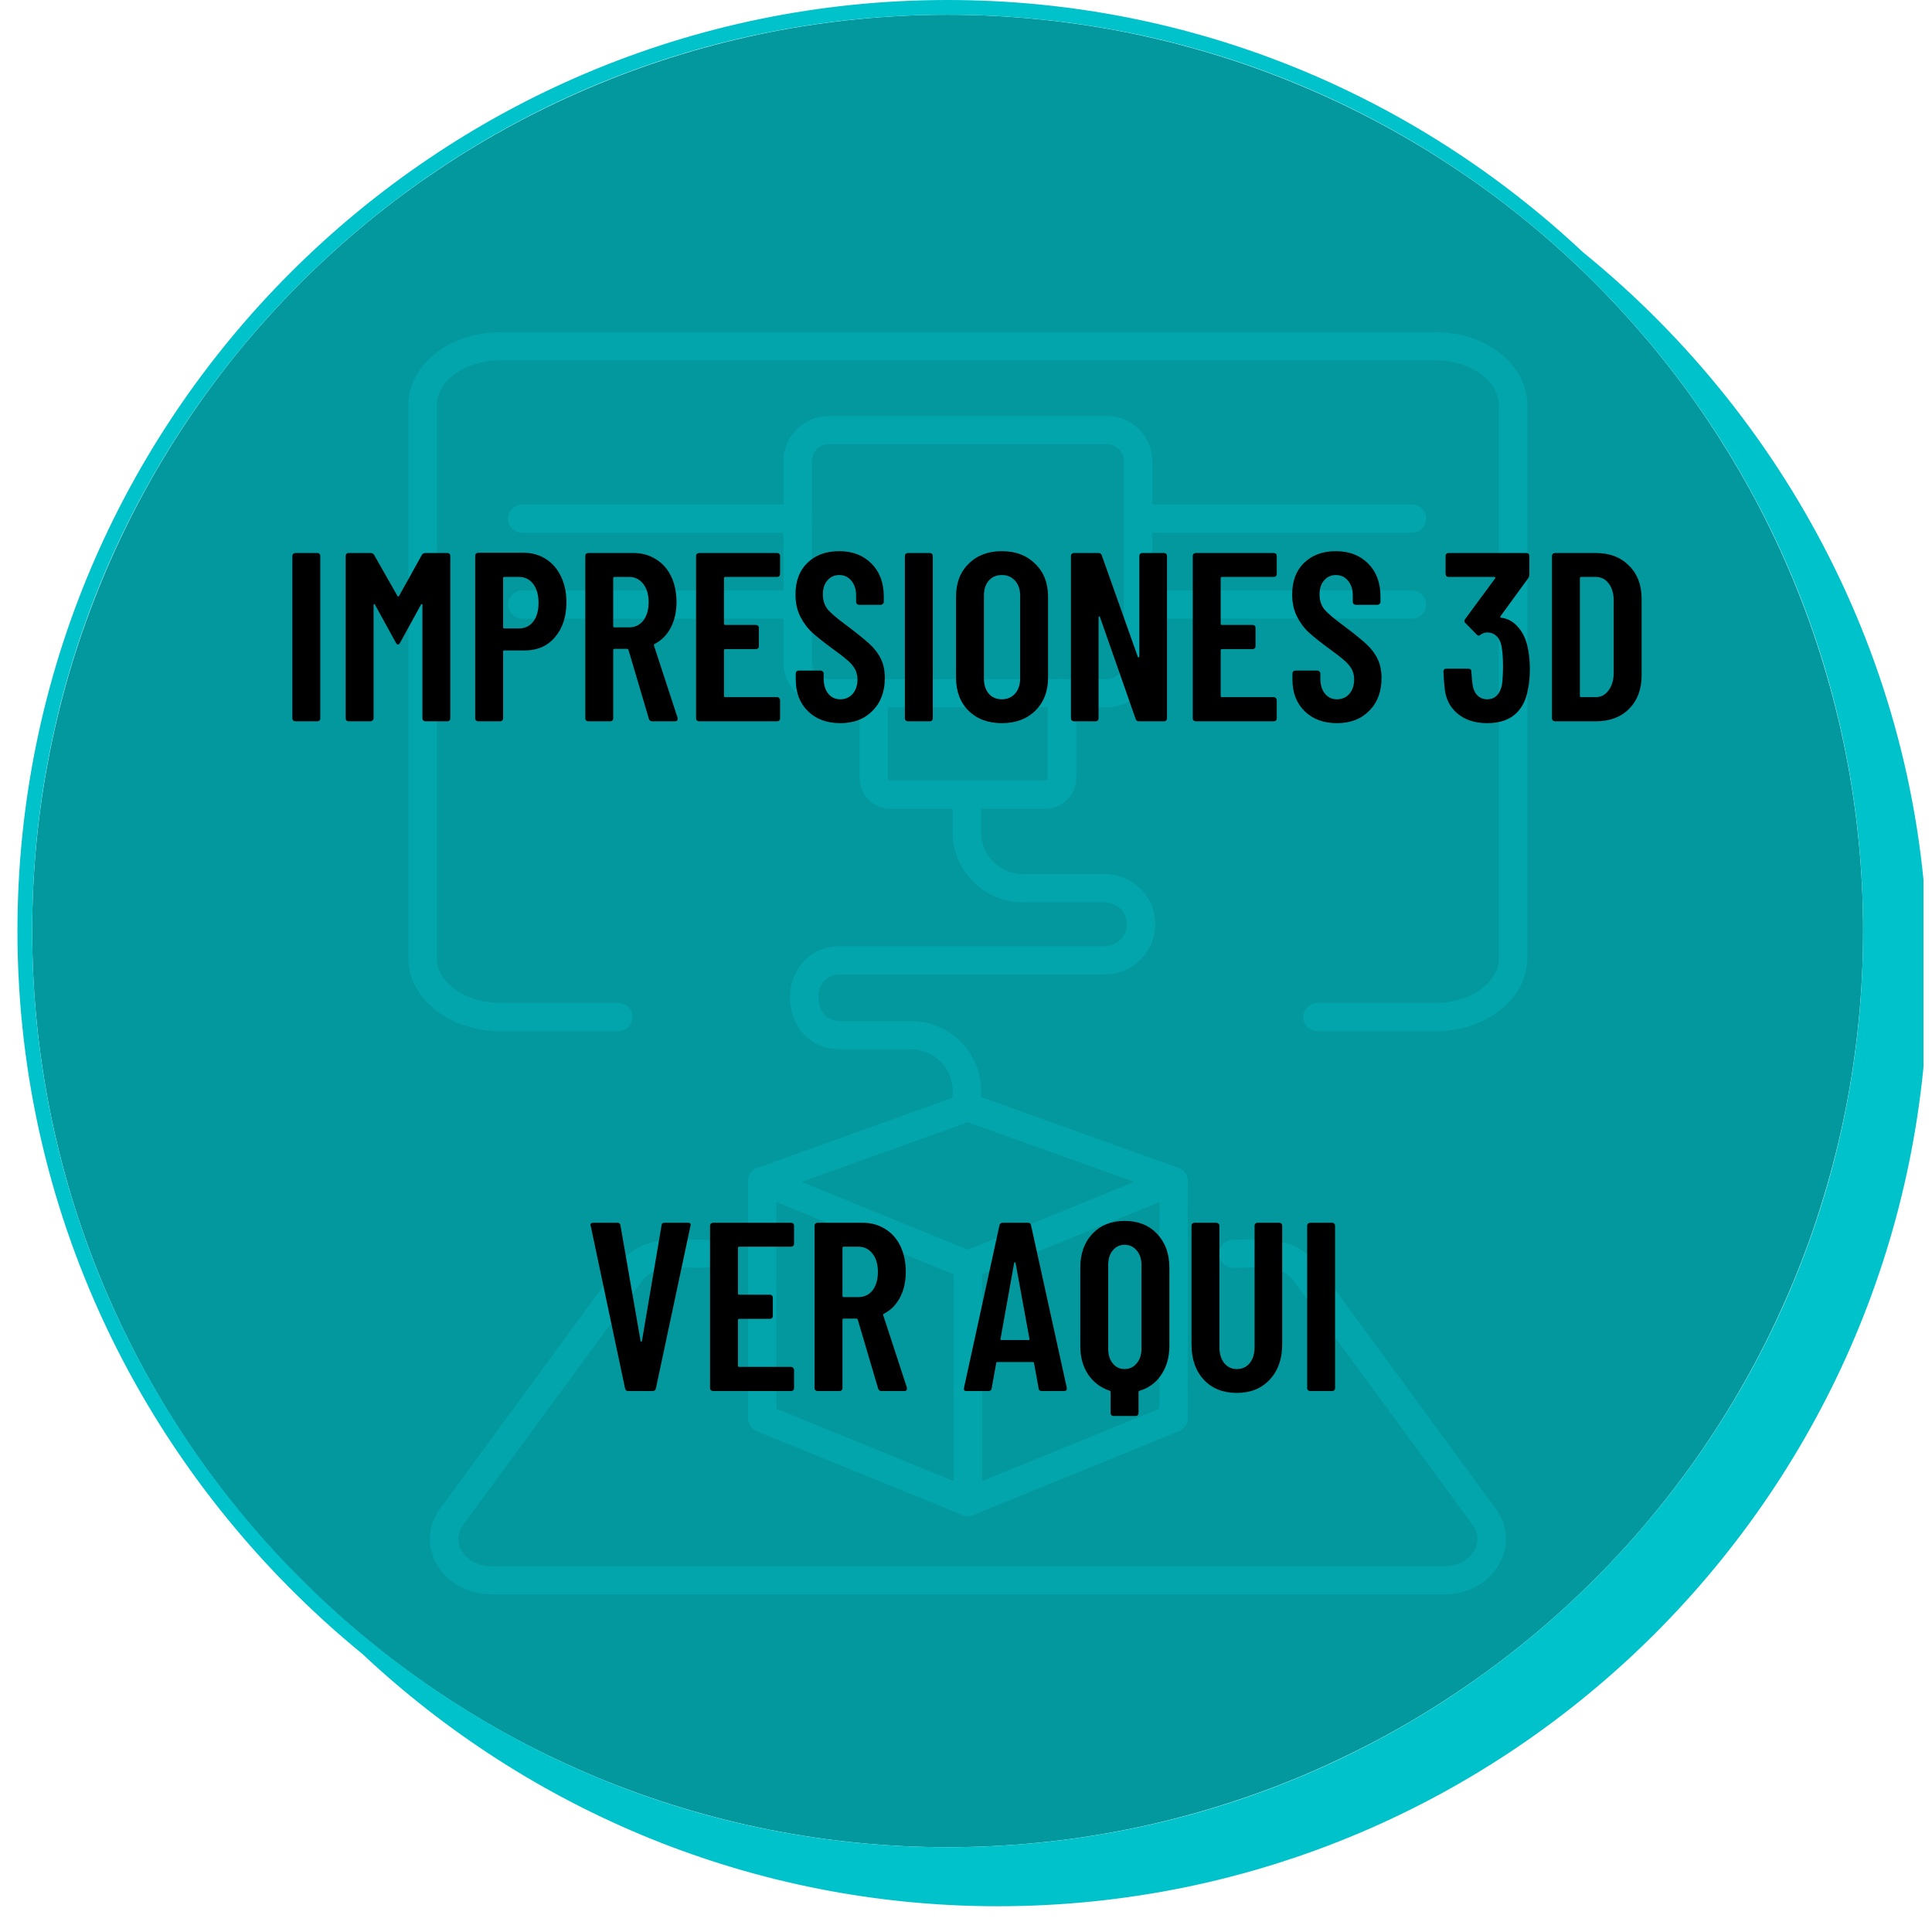 <svg xmlns="http://www.w3.org/2000/svg" xmlns:xlink="http://www.w3.org/1999/xlink" width="150" zoomAndPan="magnify" viewBox="0 0 112.5 112.5" height="150" preserveAspectRatio="xMidYMid meet" version="1.0"><defs><filter x="0%" y="0%" width="100%" height="100%" id="id1"><feColorMatrix values="0 0 0 0 1 0 0 0 0 1 0 0 0 0 1 0 0 0 1 0" color-interpolation-filters="sRGB"/></filter><g/><clipPath id="id2"><path d="M 1 0 L 112.004 0 L 112.004 111 L 1 111 Z M 1 0 " clip-rule="nonzero"/></clipPath><mask id="id3"><g filter="url(#id1)"><rect x="-11.25" width="135" fill="#000000" y="-11.25" height="135" fill-opacity="0.298"/></g></mask><clipPath id="id4"><path d="M 2 53 L 65 53 L 65 73.844 L 2 73.844 Z M 2 53 " clip-rule="nonzero"/></clipPath><clipPath id="id5"><path d="M 0.773 0.344 L 66 0.344 L 66 42 L 0.773 42 Z M 0.773 0.344 " clip-rule="nonzero"/></clipPath><clipPath id="id6"><rect x="0" width="67" y="0" height="74"/></clipPath></defs><path fill="#03989e" d="M 108.488 54.211 C 108.488 55.957 108.402 57.703 108.23 59.441 C 108.059 61.18 107.805 62.906 107.465 64.621 C 107.125 66.332 106.699 68.027 106.191 69.699 C 105.688 71.371 105.098 73.016 104.43 74.629 C 103.762 76.242 103.016 77.82 102.195 79.359 C 101.371 80.902 100.473 82.398 99.504 83.852 C 98.535 85.305 97.496 86.707 96.387 88.059 C 95.281 89.41 94.109 90.703 92.875 91.938 C 91.641 93.172 90.348 94.344 89 95.453 C 87.648 96.562 86.25 97.602 84.797 98.57 C 83.344 99.543 81.852 100.441 80.309 101.266 C 78.77 102.086 77.195 102.832 75.582 103.504 C 73.969 104.172 72.328 104.758 70.656 105.266 C 68.984 105.773 67.293 106.199 65.582 106.539 C 63.867 106.879 62.145 107.137 60.406 107.305 C 58.668 107.477 56.926 107.562 55.18 107.562 C 53.434 107.562 51.695 107.477 49.957 107.305 C 48.219 107.137 46.492 106.879 44.781 106.539 C 43.07 106.199 41.379 105.773 39.707 105.266 C 38.035 104.758 36.395 104.172 34.781 103.504 C 33.168 102.832 31.594 102.086 30.051 101.266 C 28.512 100.441 27.016 99.543 25.566 98.57 C 24.113 97.602 22.715 96.562 21.363 95.453 C 20.016 94.344 18.723 93.172 17.488 91.938 C 16.254 90.703 15.082 89.41 13.973 88.059 C 12.867 86.707 11.828 85.305 10.859 83.852 C 9.887 82.398 8.992 80.902 8.168 79.359 C 7.348 77.82 6.602 76.242 5.934 74.629 C 5.266 73.016 4.676 71.371 4.168 69.699 C 3.664 68.027 3.238 66.332 2.898 64.621 C 2.559 62.906 2.301 61.18 2.133 59.441 C 1.961 57.703 1.875 55.957 1.875 54.211 C 1.875 52.465 1.961 50.723 2.133 48.98 C 2.301 47.242 2.559 45.516 2.898 43.805 C 3.238 42.09 3.664 40.395 4.168 38.723 C 4.676 37.051 5.266 35.41 5.934 33.793 C 6.602 32.18 7.348 30.602 8.168 29.062 C 8.992 27.52 9.887 26.023 10.859 24.57 C 11.828 23.117 12.867 21.715 13.973 20.363 C 15.082 19.016 16.254 17.723 17.488 16.484 C 18.723 15.25 20.016 14.078 21.363 12.969 C 22.715 11.859 24.113 10.82 25.566 9.852 C 27.016 8.879 28.512 7.984 30.051 7.16 C 31.594 6.336 33.168 5.59 34.781 4.922 C 36.395 4.25 38.035 3.664 39.707 3.156 C 41.379 2.648 43.07 2.227 44.781 1.883 C 46.492 1.543 48.219 1.289 49.957 1.117 C 51.695 0.945 53.434 0.859 55.18 0.859 C 56.926 0.859 58.668 0.945 60.406 1.117 C 62.145 1.289 63.867 1.543 65.582 1.883 C 67.293 2.227 68.984 2.648 70.656 3.156 C 72.328 3.664 73.969 4.25 75.582 4.922 C 77.195 5.59 78.77 6.336 80.309 7.16 C 81.852 7.984 83.344 8.879 84.797 9.852 C 86.25 10.82 87.648 11.859 89 12.969 C 90.348 14.078 91.641 15.25 92.875 16.484 C 94.109 17.723 95.281 19.016 96.387 20.363 C 97.496 21.715 98.535 23.117 99.504 24.57 C 100.473 26.023 101.371 27.52 102.195 29.062 C 103.016 30.602 103.762 32.18 104.43 33.793 C 105.098 35.41 105.688 37.051 106.191 38.723 C 106.699 40.395 107.125 42.09 107.465 43.805 C 107.805 45.516 108.059 47.242 108.23 48.98 C 108.402 50.723 108.488 52.465 108.488 54.211 Z M 108.488 54.211 " fill-opacity="1" fill-rule="nonzero"/><g clip-path="url(#id2)"><path fill="#00c2cb" d="M 92.18 14.691 C 82.48 5.586 69.516 0 55.18 0 C 25.309 0 1.016 24.312 1.016 54.211 C 1.016 71.223 8.914 86.344 21.102 96.309 C 30.801 105.414 43.852 111 58.102 111 C 87.973 111 112.266 86.688 112.266 56.789 C 112.352 39.863 104.453 24.656 92.18 14.691 Z M 1.875 54.211 C 1.875 24.742 25.738 0.859 55.18 0.859 C 84.625 0.859 108.488 24.742 108.488 54.211 C 108.488 83.68 84.625 107.562 55.18 107.562 C 25.738 107.562 1.875 83.594 1.875 54.211 Z M 1.875 54.211 " fill-opacity="1" fill-rule="nonzero"/></g><g mask="url(#id3)"><g transform="matrix(1, 0, 0, 1, 23, 19)"><g clip-path="url(#id6)"><g clip-path="url(#id4)"><path fill="#00c2cb" d="M 61.082 73.844 L 5.625 73.844 C 5.621 73.844 5.621 73.844 5.617 73.844 C 4.199 73.836 2.953 73.117 2.363 71.961 C 1.836 70.945 1.938 69.781 2.625 68.844 L 13.043 54.637 C 14.16 53.113 15.848 53.148 17.344 53.176 C 17.559 53.176 17.781 53.184 18.004 53.184 C 18.461 53.184 18.832 53.551 18.832 54.004 C 18.832 54.453 18.461 54.824 18.004 54.824 C 17.77 54.824 17.539 54.82 17.309 54.816 C 15.828 54.789 14.965 54.812 14.383 55.602 L 3.965 69.805 C 3.527 70.402 3.695 70.945 3.836 71.219 C 4.082 71.691 4.68 72.199 5.637 72.199 L 61.082 72.199 C 62.039 72.199 62.637 71.691 62.883 71.219 C 63.023 70.945 63.191 70.402 62.758 69.805 L 52.34 55.602 C 51.758 54.816 50.953 54.789 49.473 54.816 C 49.258 54.82 49.043 54.824 48.82 54.824 C 48.359 54.824 47.992 54.453 47.992 54.004 C 47.992 53.551 48.359 53.184 48.82 53.184 C 49.031 53.184 49.238 53.18 49.449 53.176 C 50.973 53.148 52.562 53.121 53.676 54.637 L 64.094 68.844 C 64.785 69.781 64.883 70.945 64.359 71.961 C 63.766 73.121 62.508 73.844 61.082 73.844 " fill-opacity="1" fill-rule="nonzero"/></g><path fill="#00c2cb" d="M 33.301 46.297 C 32.84 46.297 32.473 45.93 32.473 45.477 L 32.473 44.512 C 32.473 43.184 31.383 42.102 30.039 42.102 L 25.945 42.102 C 24.012 42.102 23 40.586 23 39.09 C 23 38.324 23.258 37.605 23.727 37.062 C 24.266 36.438 25.055 36.094 25.945 36.094 L 41.328 36.094 C 42.039 36.094 42.617 35.52 42.617 34.816 C 42.617 34.113 42.039 33.539 41.328 33.539 L 36.562 33.539 C 34.309 33.539 32.473 31.723 32.473 29.484 L 32.473 27.27 C 32.473 26.816 32.844 26.449 33.301 26.449 C 33.758 26.449 34.129 26.816 34.129 27.27 L 34.129 29.484 C 34.129 30.812 35.223 31.898 36.562 31.898 L 41.328 31.898 C 42.949 31.898 44.273 33.207 44.273 34.816 C 44.273 36.426 42.949 37.738 41.328 37.738 L 25.945 37.738 C 25.535 37.738 25.211 37.867 24.984 38.129 C 24.773 38.371 24.656 38.723 24.656 39.09 C 24.656 39.23 24.691 40.457 25.945 40.457 L 30.039 40.457 C 32.293 40.457 34.129 42.277 34.129 44.512 L 34.129 45.477 C 34.129 45.93 33.758 46.297 33.301 46.297 " fill-opacity="1" fill-rule="nonzero"/><path fill="#00c2cb" d="M 25.266 6.867 C 24.719 6.867 24.281 7.305 24.281 7.844 L 24.281 19.566 C 24.281 20.102 24.719 20.543 25.266 20.543 L 41.457 20.543 C 42 20.543 42.441 20.102 42.441 19.566 L 42.441 7.844 C 42.441 7.305 42 6.867 41.457 6.867 Z M 41.457 22.184 L 25.266 22.184 C 23.809 22.184 22.621 21.008 22.621 19.566 L 22.621 7.844 C 22.621 6.398 23.809 5.223 25.266 5.223 L 41.457 5.223 C 42.914 5.223 44.098 6.398 44.098 7.844 L 44.098 19.566 C 44.098 21.008 42.914 22.184 41.457 22.184 " fill-opacity="1" fill-rule="nonzero"/><g clip-path="url(#id5)"><path fill="#00c2cb" d="M 60.609 41.043 L 53.719 41.043 C 53.262 41.043 52.891 40.676 52.891 40.223 C 52.891 39.77 53.262 39.402 53.719 39.402 L 60.609 39.402 C 62.598 39.402 64.277 38.219 64.277 36.816 L 64.277 4.57 C 64.277 3.168 62.598 1.984 60.609 1.984 L 6.113 1.984 C 4.121 1.984 2.441 3.168 2.441 4.57 L 2.441 36.816 C 2.441 38.219 4.121 39.402 6.113 39.402 L 13 39.402 C 13.457 39.402 13.828 39.77 13.828 40.223 C 13.828 40.676 13.457 41.043 13 41.043 L 6.113 41.043 C 3.176 41.043 0.785 39.148 0.785 36.816 L 0.785 4.57 C 0.785 2.238 3.176 0.344 6.113 0.344 L 60.609 0.344 C 63.543 0.344 65.934 2.238 65.934 4.57 L 65.934 36.816 C 65.934 39.148 63.543 41.043 60.609 41.043 " fill-opacity="1" fill-rule="nonzero"/></g><path fill="#00c2cb" d="M 37.875 28.094 L 28.844 28.094 C 27.855 28.094 27.051 27.297 27.051 26.316 L 27.051 21.359 C 27.051 20.91 27.422 20.543 27.879 20.543 C 28.336 20.543 28.707 20.91 28.707 21.359 L 28.707 26.316 C 28.707 26.391 28.77 26.449 28.844 26.449 L 37.875 26.449 C 37.949 26.449 38.012 26.391 38.012 26.316 L 38.012 21.359 C 38.012 20.91 38.383 20.543 38.84 20.543 C 39.297 20.543 39.668 20.91 39.668 21.359 L 39.668 26.316 C 39.668 27.297 38.863 28.094 37.875 28.094 " fill-opacity="1" fill-rule="nonzero"/><path fill="#00c2cb" d="M 59.219 12.023 L 43.27 12.023 C 42.812 12.023 42.441 11.656 42.441 11.203 C 42.441 10.75 42.812 10.379 43.27 10.379 L 59.219 10.379 C 59.672 10.379 60.047 10.75 60.047 11.203 C 60.047 11.656 59.672 12.023 59.219 12.023 " fill-opacity="1" fill-rule="nonzero"/><path fill="#00c2cb" d="M 59.219 17.027 L 43.27 17.027 C 42.812 17.027 42.441 16.66 42.441 16.207 C 42.441 15.754 42.812 15.387 43.27 15.387 L 59.219 15.387 C 59.672 15.387 60.047 15.754 60.047 16.207 C 60.047 16.66 59.672 17.027 59.219 17.027 " fill-opacity="1" fill-rule="nonzero"/><path fill="#00c2cb" d="M 23.449 12.023 L 7.414 12.023 C 6.957 12.023 6.586 11.656 6.586 11.203 C 6.586 10.75 6.957 10.379 7.414 10.379 L 23.449 10.379 C 23.91 10.379 24.281 10.75 24.281 11.203 C 24.281 11.656 23.91 12.023 23.449 12.023 " fill-opacity="1" fill-rule="nonzero"/><path fill="#00c2cb" d="M 23.449 17.027 L 7.414 17.027 C 6.957 17.027 6.586 16.66 6.586 16.207 C 6.586 15.754 6.957 15.387 7.414 15.387 L 23.449 15.387 C 23.91 15.387 24.281 15.754 24.281 16.207 C 24.281 16.66 23.91 17.027 23.449 17.027 " fill-opacity="1" fill-rule="nonzero"/><path fill="#00c2cb" d="M 22.211 63.031 L 32.531 67.238 L 32.531 55.207 L 22.211 51 Z M 33.359 69.281 C 33.254 69.281 33.145 69.262 33.043 69.223 L 21.066 64.34 C 20.758 64.215 20.555 63.914 20.555 63.578 L 20.555 49.773 C 20.555 49.504 20.691 49.242 20.918 49.09 C 21.152 48.941 21.441 48.91 21.699 49.016 L 33.676 53.895 C 33.984 54.023 34.188 54.324 34.188 54.656 L 34.188 68.461 C 34.188 68.734 34.051 68.992 33.82 69.145 C 33.68 69.234 33.523 69.281 33.359 69.281 " fill-opacity="1" fill-rule="nonzero"/><path fill="#00c2cb" d="M 33.359 69.281 C 33.031 69.281 32.727 69.09 32.594 68.773 C 32.418 68.355 32.621 67.875 33.043 67.703 L 44.508 63.031 L 44.508 51 L 33.676 55.414 C 33.25 55.586 32.77 55.387 32.594 54.969 C 32.418 54.547 32.621 54.07 33.043 53.895 L 45.02 49.016 C 45.277 48.91 45.57 48.941 45.801 49.09 C 46.031 49.242 46.164 49.504 46.164 49.773 L 46.164 63.578 C 46.164 63.914 45.961 64.215 45.652 64.34 L 33.676 69.223 C 33.57 69.266 33.465 69.281 33.359 69.281 " fill-opacity="1" fill-rule="nonzero"/><path fill="#00c2cb" d="M 45.336 50.598 C 45.246 50.598 45.148 50.578 45.055 50.543 L 33.359 46.352 L 21.664 50.543 C 21.234 50.703 20.762 50.48 20.605 50.055 C 20.449 49.629 20.672 49.156 21.098 49.004 L 33.078 44.703 C 33.258 44.641 33.461 44.641 33.641 44.703 L 45.621 49.004 C 46.051 49.156 46.273 49.629 46.117 50.055 C 45.996 50.391 45.676 50.598 45.336 50.598 " fill-opacity="1" fill-rule="nonzero"/></g></g></g><g fill="#000000" fill-opacity="1"><g transform="translate(16.275, 42)"><g><path d="M 0.922 0 C 0.879 0 0.836 -0.016 0.797 -0.047 C 0.766 -0.078 0.75 -0.117 0.75 -0.172 L 0.75 -9.625 C 0.75 -9.676 0.766 -9.719 0.797 -9.75 C 0.836 -9.781 0.879 -9.797 0.922 -9.797 L 2.219 -9.797 C 2.258 -9.797 2.297 -9.781 2.328 -9.75 C 2.359 -9.719 2.375 -9.676 2.375 -9.625 L 2.375 -0.172 C 2.375 -0.117 2.359 -0.078 2.328 -0.047 C 2.297 -0.016 2.258 0 2.219 0 Z M 0.922 0 "/></g></g></g><g fill="#000000" fill-opacity="1"><g transform="translate(19.409, 42)"><g><path d="M 5.156 -9.688 C 5.195 -9.758 5.266 -9.797 5.359 -9.797 L 6.656 -9.797 C 6.695 -9.797 6.734 -9.781 6.766 -9.75 C 6.797 -9.719 6.812 -9.676 6.812 -9.625 L 6.812 -0.172 C 6.812 -0.117 6.797 -0.078 6.766 -0.047 C 6.734 -0.016 6.695 0 6.656 0 L 5.359 0 C 5.316 0 5.273 -0.016 5.234 -0.047 C 5.203 -0.078 5.188 -0.117 5.188 -0.172 L 5.188 -6.781 C 5.188 -6.812 5.176 -6.828 5.156 -6.828 C 5.145 -6.828 5.129 -6.816 5.109 -6.797 L 3.891 -4.578 C 3.848 -4.504 3.805 -4.469 3.766 -4.469 C 3.723 -4.469 3.68 -4.504 3.641 -4.578 L 2.422 -6.797 C 2.398 -6.816 2.379 -6.828 2.359 -6.828 C 2.348 -6.828 2.344 -6.812 2.344 -6.781 L 2.344 -0.172 C 2.344 -0.117 2.32 -0.078 2.281 -0.047 C 2.25 -0.016 2.211 0 2.172 0 L 0.875 0 C 0.832 0 0.797 -0.016 0.766 -0.047 C 0.734 -0.078 0.719 -0.117 0.719 -0.172 L 0.719 -9.625 C 0.719 -9.676 0.734 -9.719 0.766 -9.75 C 0.797 -9.781 0.832 -9.797 0.875 -9.797 L 2.172 -9.797 C 2.266 -9.797 2.332 -9.758 2.375 -9.688 L 3.734 -7.297 C 3.766 -7.254 3.797 -7.254 3.828 -7.297 Z M 5.156 -9.688 "/></g></g></g><g fill="#000000" fill-opacity="1"><g transform="translate(26.937, 42)"><g><path d="M 3.547 -9.812 C 4.035 -9.812 4.469 -9.691 4.844 -9.453 C 5.227 -9.211 5.523 -8.867 5.734 -8.422 C 5.941 -7.984 6.047 -7.488 6.047 -6.938 C 6.047 -6.094 5.82 -5.41 5.375 -4.891 C 4.938 -4.379 4.352 -4.125 3.625 -4.125 L 2.438 -4.125 C 2.383 -4.125 2.359 -4.102 2.359 -4.062 L 2.359 -0.172 C 2.359 -0.117 2.344 -0.078 2.312 -0.047 C 2.281 -0.016 2.242 0 2.203 0 L 0.906 0 C 0.863 0 0.82 -0.016 0.781 -0.047 C 0.75 -0.078 0.734 -0.117 0.734 -0.172 L 0.734 -9.641 C 0.734 -9.691 0.75 -9.734 0.781 -9.766 C 0.82 -9.797 0.863 -9.812 0.906 -9.812 Z M 3.281 -5.406 C 3.625 -5.406 3.898 -5.535 4.109 -5.797 C 4.316 -6.066 4.422 -6.43 4.422 -6.891 C 4.422 -7.359 4.316 -7.727 4.109 -8 C 3.898 -8.27 3.625 -8.406 3.281 -8.406 L 2.438 -8.406 C 2.383 -8.406 2.359 -8.383 2.359 -8.344 L 2.359 -5.469 C 2.359 -5.426 2.383 -5.406 2.438 -5.406 Z M 3.281 -5.406 "/></g></g></g><g fill="#000000" fill-opacity="1"><g transform="translate(33.331, 42)"><g><path d="M 4.641 0 C 4.547 0 4.484 -0.047 4.453 -0.141 L 3.266 -4.156 C 3.242 -4.195 3.219 -4.219 3.188 -4.219 L 2.453 -4.219 C 2.398 -4.219 2.375 -4.191 2.375 -4.141 L 2.375 -0.172 C 2.375 -0.117 2.359 -0.078 2.328 -0.047 C 2.297 -0.016 2.258 0 2.219 0 L 0.922 0 C 0.879 0 0.836 -0.016 0.797 -0.047 C 0.766 -0.078 0.75 -0.117 0.75 -0.172 L 0.75 -9.625 C 0.75 -9.676 0.766 -9.719 0.797 -9.75 C 0.836 -9.781 0.879 -9.797 0.922 -9.797 L 3.562 -9.797 C 4.051 -9.797 4.484 -9.676 4.859 -9.438 C 5.242 -9.207 5.539 -8.875 5.75 -8.438 C 5.957 -8 6.062 -7.5 6.062 -6.938 C 6.062 -6.363 5.945 -5.863 5.719 -5.438 C 5.5 -5.02 5.188 -4.707 4.781 -4.5 C 4.75 -4.488 4.738 -4.457 4.75 -4.406 L 6.125 -0.203 C 6.125 -0.18 6.125 -0.156 6.125 -0.125 C 6.125 -0.039 6.078 0 5.984 0 Z M 2.453 -8.406 C 2.398 -8.406 2.375 -8.379 2.375 -8.328 L 2.375 -5.547 C 2.375 -5.492 2.398 -5.469 2.453 -5.469 L 3.297 -5.469 C 3.641 -5.469 3.914 -5.598 4.125 -5.859 C 4.332 -6.129 4.438 -6.488 4.438 -6.938 C 4.438 -7.383 4.332 -7.738 4.125 -8 C 3.914 -8.27 3.641 -8.406 3.297 -8.406 Z M 2.453 -8.406 "/></g></g></g><g fill="#000000" fill-opacity="1"><g transform="translate(39.782, 42)"><g><path d="M 5.641 -8.562 C 5.641 -8.52 5.625 -8.484 5.594 -8.453 C 5.562 -8.422 5.52 -8.406 5.469 -8.406 L 2.453 -8.406 C 2.398 -8.406 2.375 -8.379 2.375 -8.328 L 2.375 -5.688 C 2.375 -5.633 2.398 -5.609 2.453 -5.609 L 4.234 -5.609 C 4.285 -5.609 4.328 -5.594 4.359 -5.562 C 4.391 -5.531 4.406 -5.492 4.406 -5.453 L 4.406 -4.375 C 4.406 -4.32 4.391 -4.281 4.359 -4.25 C 4.328 -4.219 4.285 -4.203 4.234 -4.203 L 2.453 -4.203 C 2.398 -4.203 2.375 -4.176 2.375 -4.125 L 2.375 -1.469 C 2.375 -1.426 2.398 -1.406 2.453 -1.406 L 5.469 -1.406 C 5.52 -1.406 5.562 -1.383 5.594 -1.344 C 5.625 -1.312 5.641 -1.273 5.641 -1.234 L 5.641 -0.172 C 5.641 -0.117 5.625 -0.078 5.594 -0.047 C 5.562 -0.016 5.52 0 5.469 0 L 0.922 0 C 0.879 0 0.836 -0.016 0.797 -0.047 C 0.766 -0.078 0.75 -0.117 0.75 -0.172 L 0.75 -9.625 C 0.75 -9.676 0.766 -9.719 0.797 -9.75 C 0.836 -9.781 0.879 -9.797 0.922 -9.797 L 5.469 -9.797 C 5.52 -9.797 5.562 -9.781 5.594 -9.75 C 5.625 -9.719 5.641 -9.676 5.641 -9.625 Z M 5.641 -8.562 "/></g></g></g><g fill="#000000" fill-opacity="1"><g transform="translate(45.868, 42)"><g><path d="M 3.062 0.109 C 2.289 0.109 1.664 -0.117 1.188 -0.578 C 0.707 -1.047 0.469 -1.66 0.469 -2.422 L 0.469 -2.781 C 0.469 -2.832 0.484 -2.875 0.516 -2.906 C 0.555 -2.938 0.598 -2.953 0.641 -2.953 L 1.922 -2.953 C 1.961 -2.953 2 -2.938 2.031 -2.906 C 2.07 -2.875 2.094 -2.832 2.094 -2.781 L 2.094 -2.5 C 2.094 -2.133 2.18 -1.836 2.359 -1.609 C 2.535 -1.391 2.77 -1.281 3.062 -1.281 C 3.352 -1.281 3.594 -1.383 3.781 -1.594 C 3.969 -1.812 4.062 -2.094 4.062 -2.438 C 4.062 -2.676 4.008 -2.883 3.906 -3.062 C 3.801 -3.238 3.656 -3.406 3.469 -3.562 C 3.281 -3.727 2.984 -3.957 2.578 -4.25 C 2.109 -4.594 1.727 -4.895 1.438 -5.156 C 1.156 -5.414 0.922 -5.727 0.734 -6.094 C 0.547 -6.469 0.453 -6.895 0.453 -7.375 C 0.453 -8.156 0.68 -8.77 1.141 -9.219 C 1.609 -9.676 2.227 -9.906 3 -9.906 C 3.77 -9.906 4.395 -9.664 4.875 -9.188 C 5.352 -8.707 5.594 -8.07 5.594 -7.281 L 5.594 -6.938 C 5.594 -6.895 5.57 -6.859 5.531 -6.828 C 5.5 -6.797 5.461 -6.781 5.422 -6.781 L 4.156 -6.781 C 4.113 -6.781 4.07 -6.797 4.031 -6.828 C 4 -6.859 3.984 -6.895 3.984 -6.938 L 3.984 -7.312 C 3.984 -7.676 3.891 -7.969 3.703 -8.188 C 3.523 -8.406 3.289 -8.516 3 -8.516 C 2.719 -8.516 2.488 -8.41 2.312 -8.203 C 2.133 -8.004 2.047 -7.727 2.047 -7.375 C 2.047 -7.039 2.141 -6.754 2.328 -6.516 C 2.523 -6.285 2.898 -5.969 3.453 -5.562 C 4.023 -5.133 4.457 -4.785 4.75 -4.516 C 5.039 -4.254 5.266 -3.961 5.422 -3.641 C 5.578 -3.328 5.656 -2.953 5.656 -2.516 C 5.656 -1.723 5.414 -1.086 4.938 -0.609 C 4.469 -0.129 3.844 0.109 3.062 0.109 Z M 3.062 0.109 "/></g></g></g><g fill="#000000" fill-opacity="1"><g transform="translate(51.941, 42)"><g><path d="M 0.922 0 C 0.879 0 0.836 -0.016 0.797 -0.047 C 0.766 -0.078 0.75 -0.117 0.75 -0.172 L 0.75 -9.625 C 0.75 -9.676 0.766 -9.719 0.797 -9.75 C 0.836 -9.781 0.879 -9.797 0.922 -9.797 L 2.219 -9.797 C 2.258 -9.797 2.297 -9.781 2.328 -9.75 C 2.359 -9.719 2.375 -9.676 2.375 -9.625 L 2.375 -0.172 C 2.375 -0.117 2.359 -0.078 2.328 -0.047 C 2.297 -0.016 2.258 0 2.219 0 Z M 0.922 0 "/></g></g></g><g fill="#000000" fill-opacity="1"><g transform="translate(55.075, 42)"><g><path d="M 3.266 0.109 C 2.461 0.109 1.816 -0.129 1.328 -0.609 C 0.836 -1.098 0.594 -1.742 0.594 -2.547 L 0.594 -7.25 C 0.594 -8.051 0.836 -8.691 1.328 -9.172 C 1.816 -9.66 2.461 -9.906 3.266 -9.906 C 4.066 -9.906 4.711 -9.66 5.203 -9.172 C 5.703 -8.691 5.953 -8.051 5.953 -7.25 L 5.953 -2.547 C 5.953 -1.742 5.703 -1.098 5.203 -0.609 C 4.711 -0.129 4.066 0.109 3.266 0.109 Z M 3.266 -1.281 C 3.578 -1.281 3.832 -1.391 4.031 -1.609 C 4.227 -1.836 4.328 -2.129 4.328 -2.484 L 4.328 -7.328 C 4.328 -7.68 4.227 -7.969 4.031 -8.188 C 3.832 -8.406 3.578 -8.516 3.266 -8.516 C 2.941 -8.516 2.688 -8.406 2.5 -8.188 C 2.312 -7.969 2.219 -7.68 2.219 -7.328 L 2.219 -2.484 C 2.219 -2.129 2.312 -1.836 2.5 -1.609 C 2.688 -1.391 2.941 -1.281 3.266 -1.281 Z M 3.266 -1.281 "/></g></g></g><g fill="#000000" fill-opacity="1"><g transform="translate(61.61, 42)"><g><path d="M 4.734 -9.625 C 4.734 -9.676 4.75 -9.719 4.781 -9.75 C 4.812 -9.781 4.852 -9.797 4.906 -9.797 L 6.172 -9.797 C 6.223 -9.797 6.266 -9.781 6.297 -9.75 C 6.328 -9.719 6.344 -9.676 6.344 -9.625 L 6.344 -0.172 C 6.344 -0.117 6.328 -0.078 6.297 -0.047 C 6.266 -0.016 6.223 0 6.172 0 L 4.703 0 C 4.609 0 4.547 -0.047 4.516 -0.141 L 2.438 -6.078 C 2.426 -6.109 2.41 -6.117 2.391 -6.109 C 2.367 -6.109 2.359 -6.094 2.359 -6.062 L 2.359 -0.172 C 2.359 -0.117 2.344 -0.078 2.312 -0.047 C 2.281 -0.016 2.242 0 2.203 0 L 0.922 0 C 0.879 0 0.836 -0.016 0.797 -0.047 C 0.766 -0.078 0.75 -0.117 0.75 -0.172 L 0.75 -9.625 C 0.75 -9.676 0.766 -9.719 0.797 -9.75 C 0.836 -9.781 0.879 -9.797 0.922 -9.797 L 2.359 -9.797 C 2.453 -9.797 2.516 -9.75 2.547 -9.656 L 4.641 -3.766 C 4.648 -3.734 4.664 -3.719 4.688 -3.719 C 4.719 -3.727 4.734 -3.75 4.734 -3.781 Z M 4.734 -9.625 "/></g></g></g><g fill="#000000" fill-opacity="1"><g transform="translate(68.704, 42)"><g><path d="M 5.641 -8.562 C 5.641 -8.52 5.625 -8.484 5.594 -8.453 C 5.562 -8.422 5.52 -8.406 5.469 -8.406 L 2.453 -8.406 C 2.398 -8.406 2.375 -8.379 2.375 -8.328 L 2.375 -5.688 C 2.375 -5.633 2.398 -5.609 2.453 -5.609 L 4.234 -5.609 C 4.285 -5.609 4.328 -5.594 4.359 -5.562 C 4.391 -5.531 4.406 -5.492 4.406 -5.453 L 4.406 -4.375 C 4.406 -4.32 4.391 -4.281 4.359 -4.25 C 4.328 -4.219 4.285 -4.203 4.234 -4.203 L 2.453 -4.203 C 2.398 -4.203 2.375 -4.176 2.375 -4.125 L 2.375 -1.469 C 2.375 -1.426 2.398 -1.406 2.453 -1.406 L 5.469 -1.406 C 5.52 -1.406 5.562 -1.383 5.594 -1.344 C 5.625 -1.312 5.641 -1.273 5.641 -1.234 L 5.641 -0.172 C 5.641 -0.117 5.625 -0.078 5.594 -0.047 C 5.562 -0.016 5.52 0 5.469 0 L 0.922 0 C 0.879 0 0.836 -0.016 0.797 -0.047 C 0.766 -0.078 0.75 -0.117 0.75 -0.172 L 0.75 -9.625 C 0.75 -9.676 0.766 -9.719 0.797 -9.75 C 0.836 -9.781 0.879 -9.797 0.922 -9.797 L 5.469 -9.797 C 5.52 -9.797 5.562 -9.781 5.594 -9.75 C 5.625 -9.719 5.641 -9.676 5.641 -9.625 Z M 5.641 -8.562 "/></g></g></g><g fill="#000000" fill-opacity="1"><g transform="translate(74.79, 42)"><g><path d="M 3.062 0.109 C 2.289 0.109 1.664 -0.117 1.188 -0.578 C 0.707 -1.047 0.469 -1.66 0.469 -2.422 L 0.469 -2.781 C 0.469 -2.832 0.484 -2.875 0.516 -2.906 C 0.555 -2.938 0.598 -2.953 0.641 -2.953 L 1.922 -2.953 C 1.961 -2.953 2 -2.938 2.031 -2.906 C 2.07 -2.875 2.094 -2.832 2.094 -2.781 L 2.094 -2.5 C 2.094 -2.133 2.18 -1.836 2.359 -1.609 C 2.535 -1.391 2.77 -1.281 3.062 -1.281 C 3.352 -1.281 3.594 -1.383 3.781 -1.594 C 3.969 -1.812 4.062 -2.094 4.062 -2.438 C 4.062 -2.676 4.008 -2.883 3.906 -3.062 C 3.801 -3.238 3.656 -3.406 3.469 -3.562 C 3.281 -3.727 2.984 -3.957 2.578 -4.25 C 2.109 -4.594 1.727 -4.895 1.438 -5.156 C 1.156 -5.414 0.922 -5.727 0.734 -6.094 C 0.547 -6.469 0.453 -6.895 0.453 -7.375 C 0.453 -8.156 0.68 -8.77 1.141 -9.219 C 1.609 -9.676 2.227 -9.906 3 -9.906 C 3.77 -9.906 4.395 -9.664 4.875 -9.188 C 5.352 -8.707 5.594 -8.07 5.594 -7.281 L 5.594 -6.938 C 5.594 -6.895 5.57 -6.859 5.531 -6.828 C 5.5 -6.797 5.461 -6.781 5.422 -6.781 L 4.156 -6.781 C 4.113 -6.781 4.07 -6.797 4.031 -6.828 C 4 -6.859 3.984 -6.895 3.984 -6.938 L 3.984 -7.312 C 3.984 -7.676 3.891 -7.969 3.703 -8.188 C 3.523 -8.406 3.289 -8.516 3 -8.516 C 2.719 -8.516 2.488 -8.41 2.312 -8.203 C 2.133 -8.004 2.047 -7.727 2.047 -7.375 C 2.047 -7.039 2.141 -6.754 2.328 -6.516 C 2.523 -6.285 2.898 -5.969 3.453 -5.562 C 4.023 -5.133 4.457 -4.785 4.75 -4.516 C 5.039 -4.254 5.266 -3.961 5.422 -3.641 C 5.578 -3.328 5.656 -2.953 5.656 -2.516 C 5.656 -1.723 5.414 -1.086 4.938 -0.609 C 4.469 -0.129 3.844 0.109 3.062 0.109 Z M 3.062 0.109 "/></g></g></g><g fill="#000000" fill-opacity="1"><g transform="translate(83.661, 42)"><g><path d="M 5.297 -4.297 C 5.379 -3.922 5.422 -3.504 5.422 -3.047 C 5.422 -2.586 5.383 -2.195 5.312 -1.875 C 5.207 -1.238 4.957 -0.75 4.562 -0.406 C 4.164 -0.062 3.625 0.109 2.938 0.109 C 2.227 0.109 1.648 -0.078 1.203 -0.453 C 0.754 -0.828 0.504 -1.344 0.453 -2 C 0.43 -2.207 0.41 -2.504 0.391 -2.891 C 0.391 -3.004 0.445 -3.062 0.562 -3.062 L 1.844 -3.062 C 1.957 -3.062 2.016 -3.004 2.016 -2.891 C 2.035 -2.578 2.055 -2.344 2.078 -2.188 C 2.117 -1.895 2.211 -1.672 2.359 -1.516 C 2.516 -1.359 2.707 -1.281 2.938 -1.281 C 3.164 -1.281 3.352 -1.352 3.5 -1.5 C 3.645 -1.645 3.742 -1.852 3.797 -2.125 C 3.836 -2.406 3.859 -2.77 3.859 -3.219 C 3.859 -3.695 3.828 -4.094 3.766 -4.406 C 3.711 -4.656 3.613 -4.844 3.469 -4.969 C 3.332 -5.102 3.156 -5.172 2.938 -5.172 C 2.801 -5.172 2.676 -5.129 2.562 -5.047 C 2.508 -5.004 2.469 -4.984 2.438 -4.984 C 2.414 -4.984 2.379 -5.004 2.328 -5.047 L 1.672 -5.719 C 1.629 -5.75 1.609 -5.789 1.609 -5.844 C 1.609 -5.875 1.625 -5.91 1.656 -5.953 L 3.406 -8.328 C 3.426 -8.348 3.426 -8.363 3.406 -8.375 C 3.395 -8.395 3.375 -8.406 3.344 -8.406 L 0.688 -8.406 C 0.633 -8.406 0.594 -8.422 0.562 -8.453 C 0.531 -8.492 0.516 -8.535 0.516 -8.578 L 0.516 -9.625 C 0.516 -9.676 0.531 -9.719 0.562 -9.75 C 0.594 -9.781 0.633 -9.797 0.688 -9.797 L 5.219 -9.797 C 5.27 -9.797 5.312 -9.781 5.344 -9.75 C 5.375 -9.719 5.391 -9.676 5.391 -9.625 L 5.391 -8.531 C 5.391 -8.457 5.363 -8.383 5.312 -8.312 L 3.719 -6.125 C 3.688 -6.07 3.695 -6.039 3.75 -6.031 C 4.133 -5.988 4.461 -5.805 4.734 -5.484 C 5.016 -5.172 5.203 -4.773 5.297 -4.297 Z M 5.297 -4.297 "/></g></g></g><g fill="#000000" fill-opacity="1"><g transform="translate(89.622, 42)"><g><path d="M 0.922 0 C 0.879 0 0.836 -0.016 0.797 -0.047 C 0.766 -0.078 0.75 -0.117 0.75 -0.172 L 0.75 -9.625 C 0.75 -9.676 0.766 -9.719 0.797 -9.75 C 0.836 -9.781 0.879 -9.797 0.922 -9.797 L 3.312 -9.797 C 4.113 -9.797 4.754 -9.551 5.234 -9.062 C 5.723 -8.582 5.969 -7.938 5.969 -7.125 L 5.969 -2.672 C 5.969 -1.859 5.723 -1.207 5.234 -0.719 C 4.754 -0.238 4.113 0 3.312 0 Z M 2.375 -1.469 C 2.375 -1.426 2.398 -1.406 2.453 -1.406 L 3.297 -1.406 C 3.598 -1.406 3.844 -1.531 4.031 -1.781 C 4.227 -2.031 4.332 -2.359 4.344 -2.766 L 4.344 -7.031 C 4.344 -7.445 4.242 -7.781 4.047 -8.031 C 3.859 -8.281 3.602 -8.406 3.281 -8.406 L 2.453 -8.406 C 2.398 -8.406 2.375 -8.379 2.375 -8.328 Z M 2.375 -1.469 "/></g></g></g><g fill="#000000" fill-opacity="1"><g transform="translate(56.248, 61.5)"><g/></g></g><g fill="#000000" fill-opacity="1"><g transform="translate(34.005, 81)"><g><path d="M 2.578 0 C 2.473 0 2.41 -0.051 2.391 -0.156 L 0.391 -9.625 L 0.375 -9.672 C 0.375 -9.754 0.426 -9.797 0.531 -9.797 L 1.953 -9.797 C 2.055 -9.797 2.113 -9.742 2.125 -9.641 L 3.297 -2.906 C 3.297 -2.883 3.305 -2.875 3.328 -2.875 C 3.348 -2.875 3.363 -2.883 3.375 -2.906 L 4.516 -9.641 C 4.516 -9.742 4.57 -9.797 4.688 -9.797 L 6.062 -9.797 C 6.188 -9.797 6.234 -9.738 6.203 -9.625 L 4.188 -0.156 C 4.164 -0.051 4.102 0 4 0 Z M 2.578 0 "/></g></g></g><g fill="#000000" fill-opacity="1"><g transform="translate(40.596, 81)"><g><path d="M 5.641 -8.562 C 5.641 -8.52 5.625 -8.484 5.594 -8.453 C 5.562 -8.422 5.52 -8.406 5.469 -8.406 L 2.453 -8.406 C 2.398 -8.406 2.375 -8.379 2.375 -8.328 L 2.375 -5.688 C 2.375 -5.633 2.398 -5.609 2.453 -5.609 L 4.234 -5.609 C 4.285 -5.609 4.328 -5.594 4.359 -5.562 C 4.391 -5.531 4.406 -5.492 4.406 -5.453 L 4.406 -4.375 C 4.406 -4.32 4.391 -4.281 4.359 -4.25 C 4.328 -4.219 4.285 -4.203 4.234 -4.203 L 2.453 -4.203 C 2.398 -4.203 2.375 -4.176 2.375 -4.125 L 2.375 -1.469 C 2.375 -1.426 2.398 -1.406 2.453 -1.406 L 5.469 -1.406 C 5.52 -1.406 5.562 -1.383 5.594 -1.344 C 5.625 -1.312 5.641 -1.273 5.641 -1.234 L 5.641 -0.172 C 5.641 -0.117 5.625 -0.078 5.594 -0.047 C 5.562 -0.016 5.52 0 5.469 0 L 0.922 0 C 0.879 0 0.836 -0.016 0.797 -0.047 C 0.766 -0.078 0.75 -0.117 0.75 -0.172 L 0.75 -9.625 C 0.75 -9.676 0.766 -9.719 0.797 -9.75 C 0.836 -9.781 0.879 -9.797 0.922 -9.797 L 5.469 -9.797 C 5.52 -9.797 5.562 -9.781 5.594 -9.75 C 5.625 -9.719 5.641 -9.676 5.641 -9.625 Z M 5.641 -8.562 "/></g></g></g><g fill="#000000" fill-opacity="1"><g transform="translate(46.682, 81)"><g><path d="M 4.641 0 C 4.547 0 4.484 -0.047 4.453 -0.141 L 3.266 -4.156 C 3.242 -4.195 3.219 -4.219 3.188 -4.219 L 2.453 -4.219 C 2.398 -4.219 2.375 -4.191 2.375 -4.141 L 2.375 -0.172 C 2.375 -0.117 2.359 -0.078 2.328 -0.047 C 2.297 -0.016 2.258 0 2.219 0 L 0.922 0 C 0.879 0 0.836 -0.016 0.797 -0.047 C 0.766 -0.078 0.75 -0.117 0.75 -0.172 L 0.75 -9.625 C 0.75 -9.676 0.766 -9.719 0.797 -9.75 C 0.836 -9.781 0.879 -9.797 0.922 -9.797 L 3.562 -9.797 C 4.051 -9.797 4.484 -9.676 4.859 -9.438 C 5.242 -9.207 5.539 -8.875 5.75 -8.438 C 5.957 -8 6.062 -7.5 6.062 -6.938 C 6.062 -6.363 5.945 -5.863 5.719 -5.438 C 5.5 -5.02 5.188 -4.707 4.781 -4.5 C 4.75 -4.488 4.738 -4.457 4.75 -4.406 L 6.125 -0.203 C 6.125 -0.18 6.125 -0.156 6.125 -0.125 C 6.125 -0.039 6.078 0 5.984 0 Z M 2.453 -8.406 C 2.398 -8.406 2.375 -8.379 2.375 -8.328 L 2.375 -5.547 C 2.375 -5.492 2.398 -5.469 2.453 -5.469 L 3.297 -5.469 C 3.641 -5.469 3.914 -5.598 4.125 -5.859 C 4.332 -6.129 4.438 -6.488 4.438 -6.938 C 4.438 -7.383 4.332 -7.738 4.125 -8 C 3.914 -8.27 3.641 -8.406 3.297 -8.406 Z M 2.453 -8.406 "/></g></g></g><g fill="#000000" fill-opacity="1"><g transform="translate(55.931, 81)"><g><path d="M 4.734 0 C 4.617 0 4.555 -0.051 4.547 -0.156 L 4.281 -1.625 C 4.281 -1.664 4.254 -1.688 4.203 -1.688 L 2.156 -1.688 C 2.102 -1.688 2.078 -1.664 2.078 -1.625 L 1.812 -0.156 C 1.801 -0.051 1.738 0 1.625 0 L 0.344 0 C 0.219 0 0.172 -0.062 0.203 -0.188 L 2.266 -9.641 C 2.285 -9.742 2.348 -9.797 2.453 -9.797 L 3.938 -9.797 C 4.039 -9.797 4.098 -9.742 4.109 -9.641 L 6.188 -0.188 L 6.188 -0.125 C 6.188 -0.039 6.133 0 6.031 0 Z M 2.328 -3.031 C 2.316 -2.988 2.336 -2.969 2.391 -2.969 L 3.953 -2.969 C 4.004 -2.969 4.023 -2.988 4.016 -3.031 L 3.203 -7.469 C 3.191 -7.488 3.176 -7.5 3.156 -7.5 C 3.145 -7.5 3.133 -7.488 3.125 -7.469 Z M 2.328 -3.031 "/></g></g></g><g fill="#000000" fill-opacity="1"><g transform="translate(62.312, 81)"><g><path d="M 3.172 -9.906 C 3.961 -9.906 4.594 -9.656 5.062 -9.156 C 5.539 -8.656 5.781 -8 5.781 -7.188 L 5.781 -2.625 C 5.781 -1.977 5.625 -1.422 5.312 -0.953 C 5.008 -0.492 4.586 -0.18 4.047 -0.016 C 4.004 -0.004 3.984 0.02 3.984 0.062 L 3.984 1.281 C 3.984 1.332 3.969 1.375 3.938 1.406 C 3.906 1.438 3.867 1.453 3.828 1.453 L 2.531 1.453 C 2.488 1.453 2.445 1.438 2.406 1.406 C 2.375 1.375 2.359 1.332 2.359 1.281 L 2.359 0.062 C 2.359 0.02 2.344 -0.004 2.312 -0.016 C 1.781 -0.191 1.359 -0.508 1.047 -0.969 C 0.742 -1.426 0.594 -1.977 0.594 -2.625 L 0.594 -7.188 C 0.594 -8 0.828 -8.656 1.297 -9.156 C 1.773 -9.656 2.398 -9.906 3.172 -9.906 Z M 4.156 -7.344 C 4.156 -7.695 4.062 -7.977 3.875 -8.188 C 3.695 -8.406 3.461 -8.516 3.172 -8.516 C 2.891 -8.516 2.66 -8.406 2.484 -8.188 C 2.305 -7.977 2.219 -7.695 2.219 -7.344 L 2.219 -2.453 C 2.219 -2.109 2.305 -1.828 2.484 -1.609 C 2.66 -1.391 2.891 -1.281 3.172 -1.281 C 3.461 -1.281 3.695 -1.391 3.875 -1.609 C 4.062 -1.828 4.156 -2.109 4.156 -2.453 Z M 4.156 -7.344 "/></g></g></g><g fill="#000000" fill-opacity="1"><g transform="translate(68.678, 81)"><g><path d="M 3.344 0.109 C 2.539 0.109 1.898 -0.145 1.422 -0.656 C 0.941 -1.176 0.703 -1.863 0.703 -2.719 L 0.703 -9.625 C 0.703 -9.676 0.719 -9.719 0.75 -9.75 C 0.781 -9.781 0.82 -9.797 0.875 -9.797 L 2.156 -9.797 C 2.195 -9.797 2.234 -9.781 2.266 -9.75 C 2.305 -9.719 2.328 -9.676 2.328 -9.625 L 2.328 -2.547 C 2.328 -2.172 2.422 -1.863 2.609 -1.625 C 2.797 -1.395 3.039 -1.281 3.344 -1.281 C 3.656 -1.281 3.906 -1.395 4.094 -1.625 C 4.281 -1.863 4.375 -2.172 4.375 -2.547 L 4.375 -9.625 C 4.375 -9.676 4.391 -9.719 4.422 -9.75 C 4.453 -9.781 4.488 -9.797 4.531 -9.797 L 5.828 -9.797 C 5.867 -9.797 5.906 -9.781 5.938 -9.75 C 5.969 -9.719 5.984 -9.676 5.984 -9.625 L 5.984 -2.719 C 5.984 -1.863 5.738 -1.176 5.25 -0.656 C 4.77 -0.145 4.133 0.109 3.344 0.109 Z M 3.344 0.109 "/></g></g></g><g fill="#000000" fill-opacity="1"><g transform="translate(75.366, 81)"><g><path d="M 0.922 0 C 0.879 0 0.836 -0.016 0.797 -0.047 C 0.766 -0.078 0.75 -0.117 0.75 -0.172 L 0.75 -9.625 C 0.75 -9.676 0.766 -9.719 0.797 -9.75 C 0.836 -9.781 0.879 -9.797 0.922 -9.797 L 2.219 -9.797 C 2.258 -9.797 2.297 -9.781 2.328 -9.75 C 2.359 -9.719 2.375 -9.676 2.375 -9.625 L 2.375 -0.172 C 2.375 -0.117 2.359 -0.078 2.328 -0.047 C 2.297 -0.016 2.258 0 2.219 0 Z M 0.922 0 "/></g></g></g></svg>